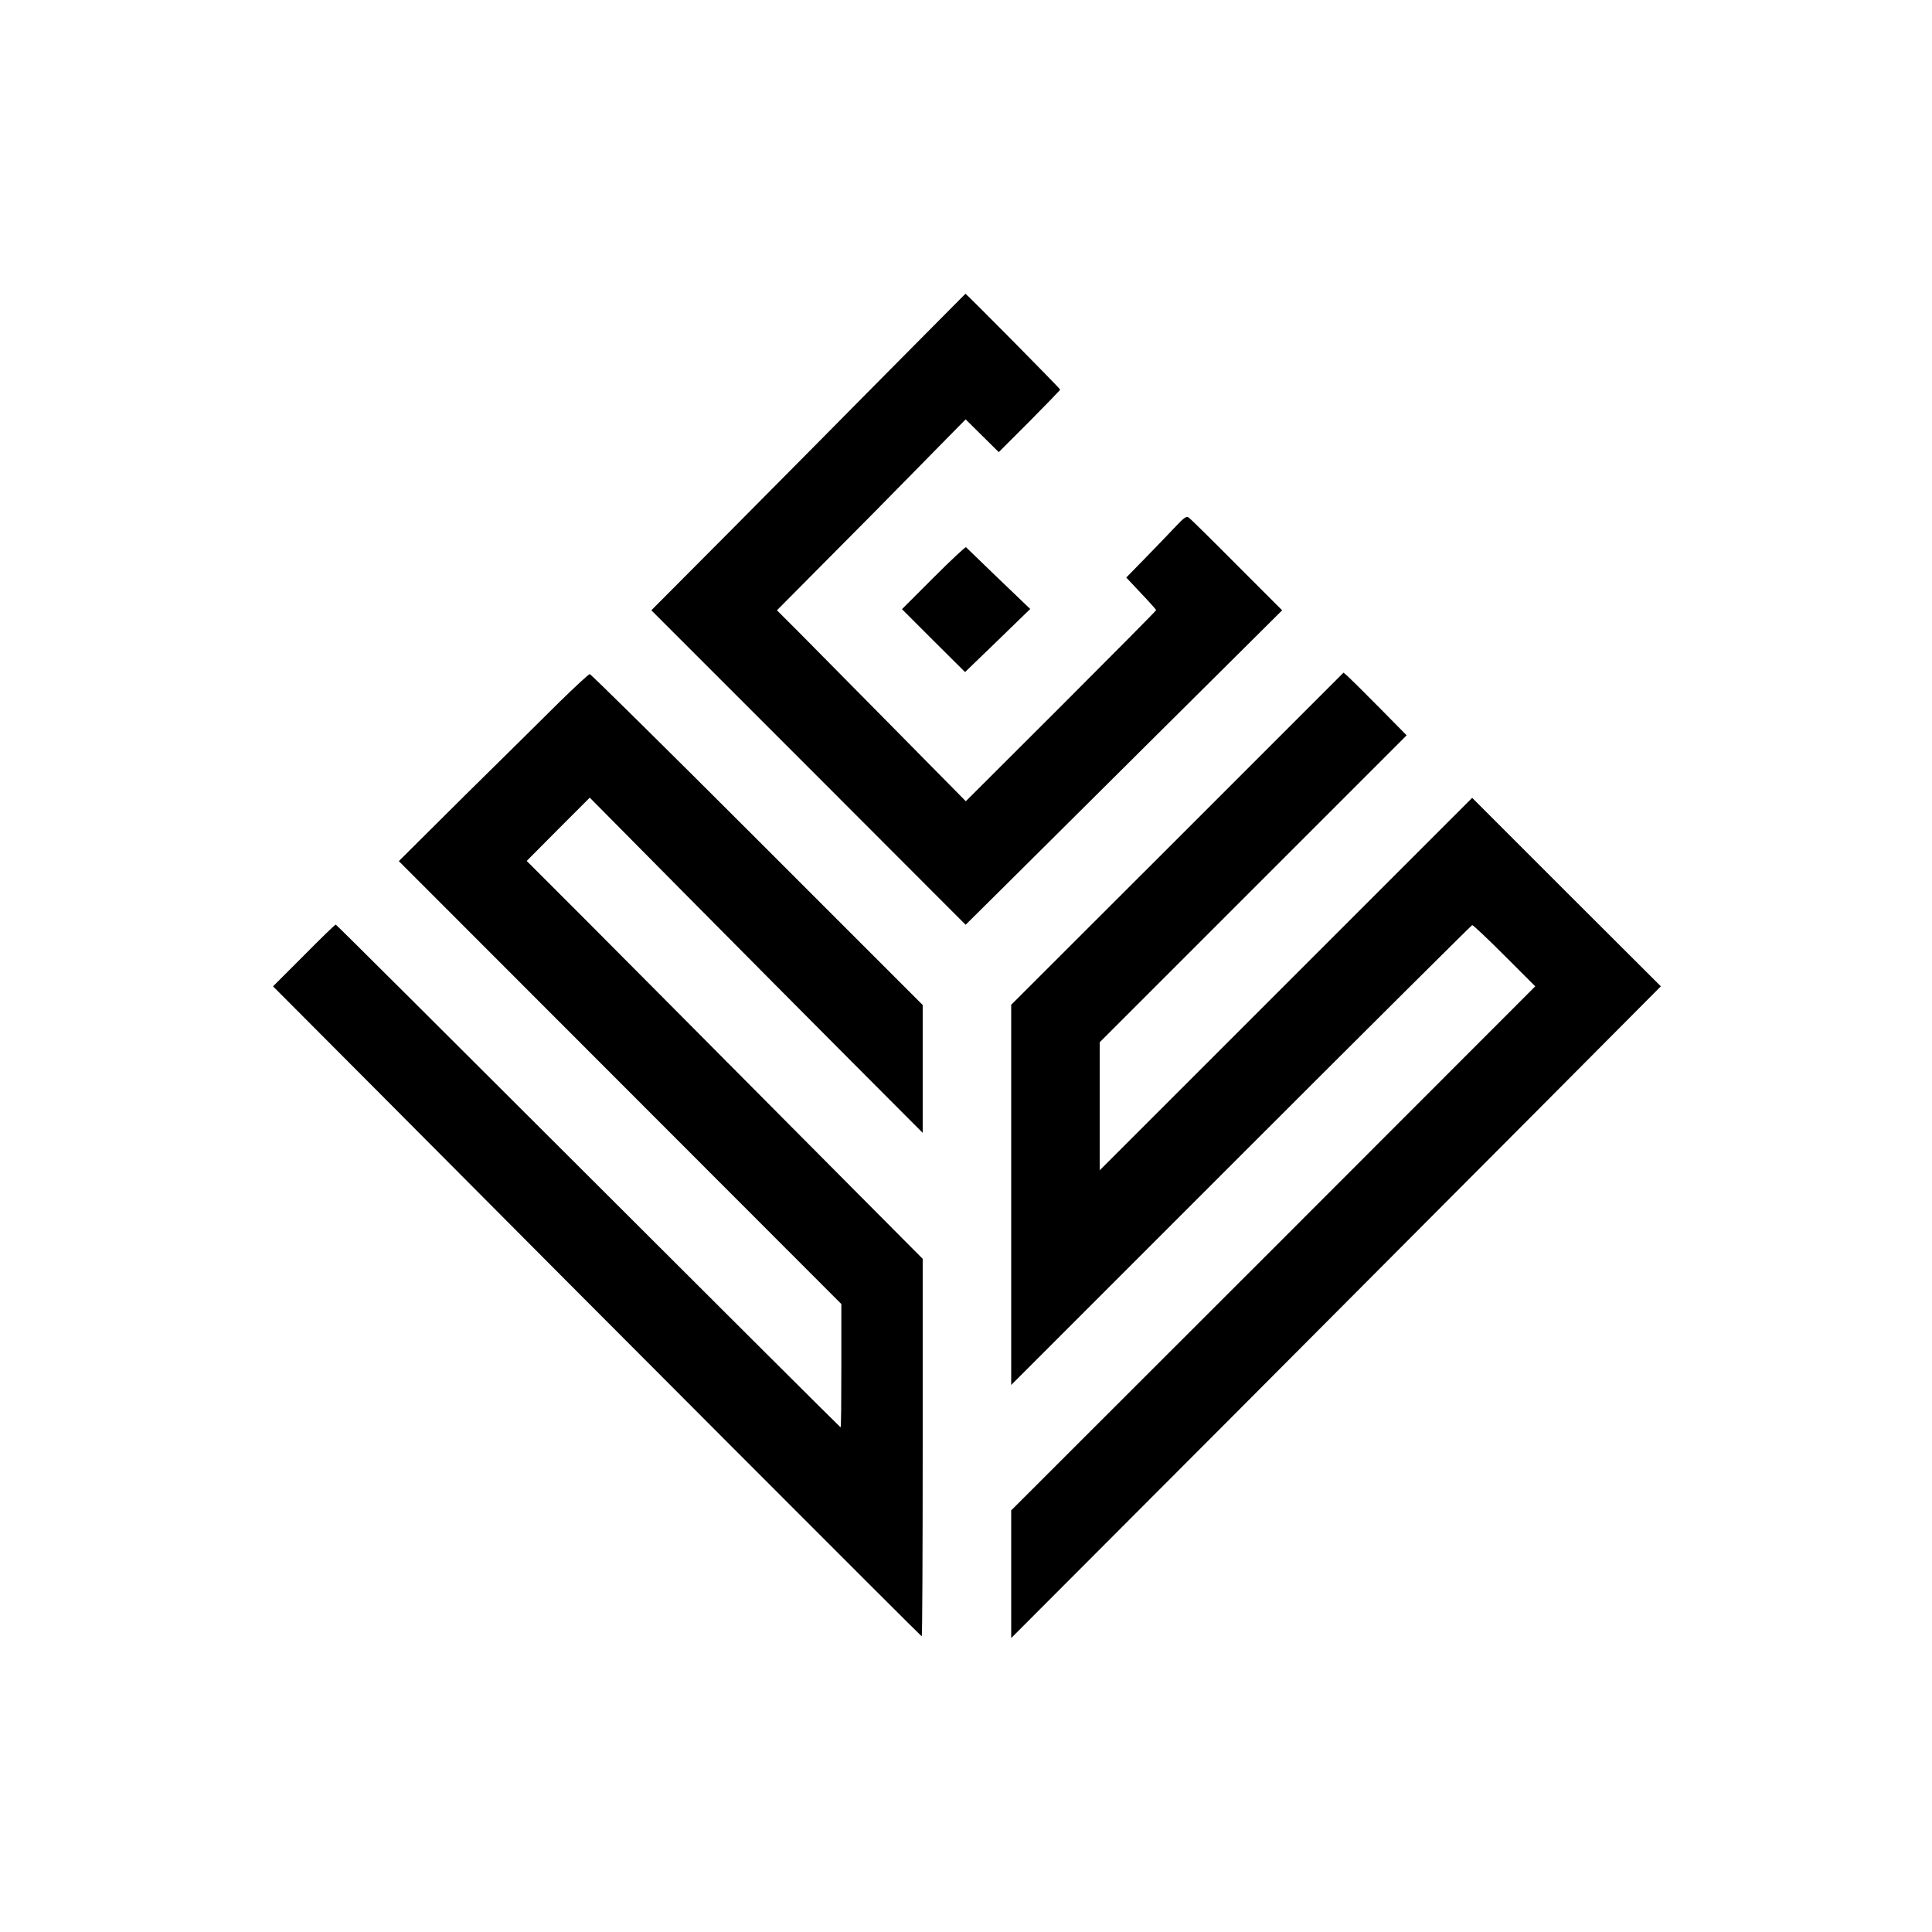 <?xml version="1.0" standalone="no"?>
<!DOCTYPE svg PUBLIC "-//W3C//DTD SVG 20010904//EN"
 "http://www.w3.org/TR/2001/REC-SVG-20010904/DTD/svg10.dtd">
<svg version="1.0" xmlns="http://www.w3.org/2000/svg"
 width="1026pt" height="1026pt" viewBox="0 0 1026 1026"
 preserveAspectRatio="xMidYMid meet">
<g transform="translate(0,1026) scale(0.1,-0.1)"
fill="#000000" stroke="none">
<path d="M4732 8302 c-215 -218 -590 -596 -832 -840 l-441 -443 835 -835 834
-835 214 212 c117 116 495 492 840 835 l627 623 -238 238 c-130 131 -245 244
-255 252 -15 13 -24 7 -84 -57 -37 -39 -108 -113 -159 -165 l-92 -94 79 -84
c44 -46 79 -86 80 -89 0 -3 -227 -232 -505 -510 l-506 -505 -370 375 c-203
206 -429 434 -501 507 l-132 132 266 268 c147 147 372 375 501 507 l235 239
88 -87 88 -87 163 163 c89 90 163 166 163 169 0 6 -499 510 -503 509 -1 -1
-179 -180 -395 -398z"/>
<path d="M4957 7192 l-167 -167 167 -167 168 -167 173 167 173 168 -168 161
c-92 89 -170 164 -173 167 -3 3 -81 -70 -173 -162z"/>
<path d="M6253 5806 l-883 -882 0 -1009 0 -1010 1220 1220 c671 671 1224 1221
1228 1222 4 2 81 -71 171 -161 l164 -164 -1391 -1392 -1392 -1391 0 -339 0
-339 1118 1120 c614 616 1390 1395 1725 1731 l607 610 -501 500 -501 501 -989
-989 -989 -989 0 340 0 340 815 815 815 815 -143 145 c-79 80 -155 155 -168
167 l-24 21 -882 -882z"/>
<path d="M2973 6534 c-81 -81 -307 -304 -502 -496 l-353 -351 1175 -1176 1175
-1176 0 -327 c0 -181 -1 -328 -4 -328 -2 0 -605 601 -1340 1335 -735 734
-1338 1335 -1341 1335 -4 0 -80 -74 -169 -164 l-164 -164 603 -605 c1160
-1167 2838 -2847 2842 -2847 3 0 5 451 5 1003 l0 1002 -716 720 c-393 396
-866 871 -1051 1057 l-336 336 167 168 168 168 505 -510 c277 -280 675 -680
884 -890 l379 -380 0 340 0 339 -879 879 c-483 483 -883 878 -889 878 -6 0
-77 -66 -159 -146z"/>
</g>
</svg>
